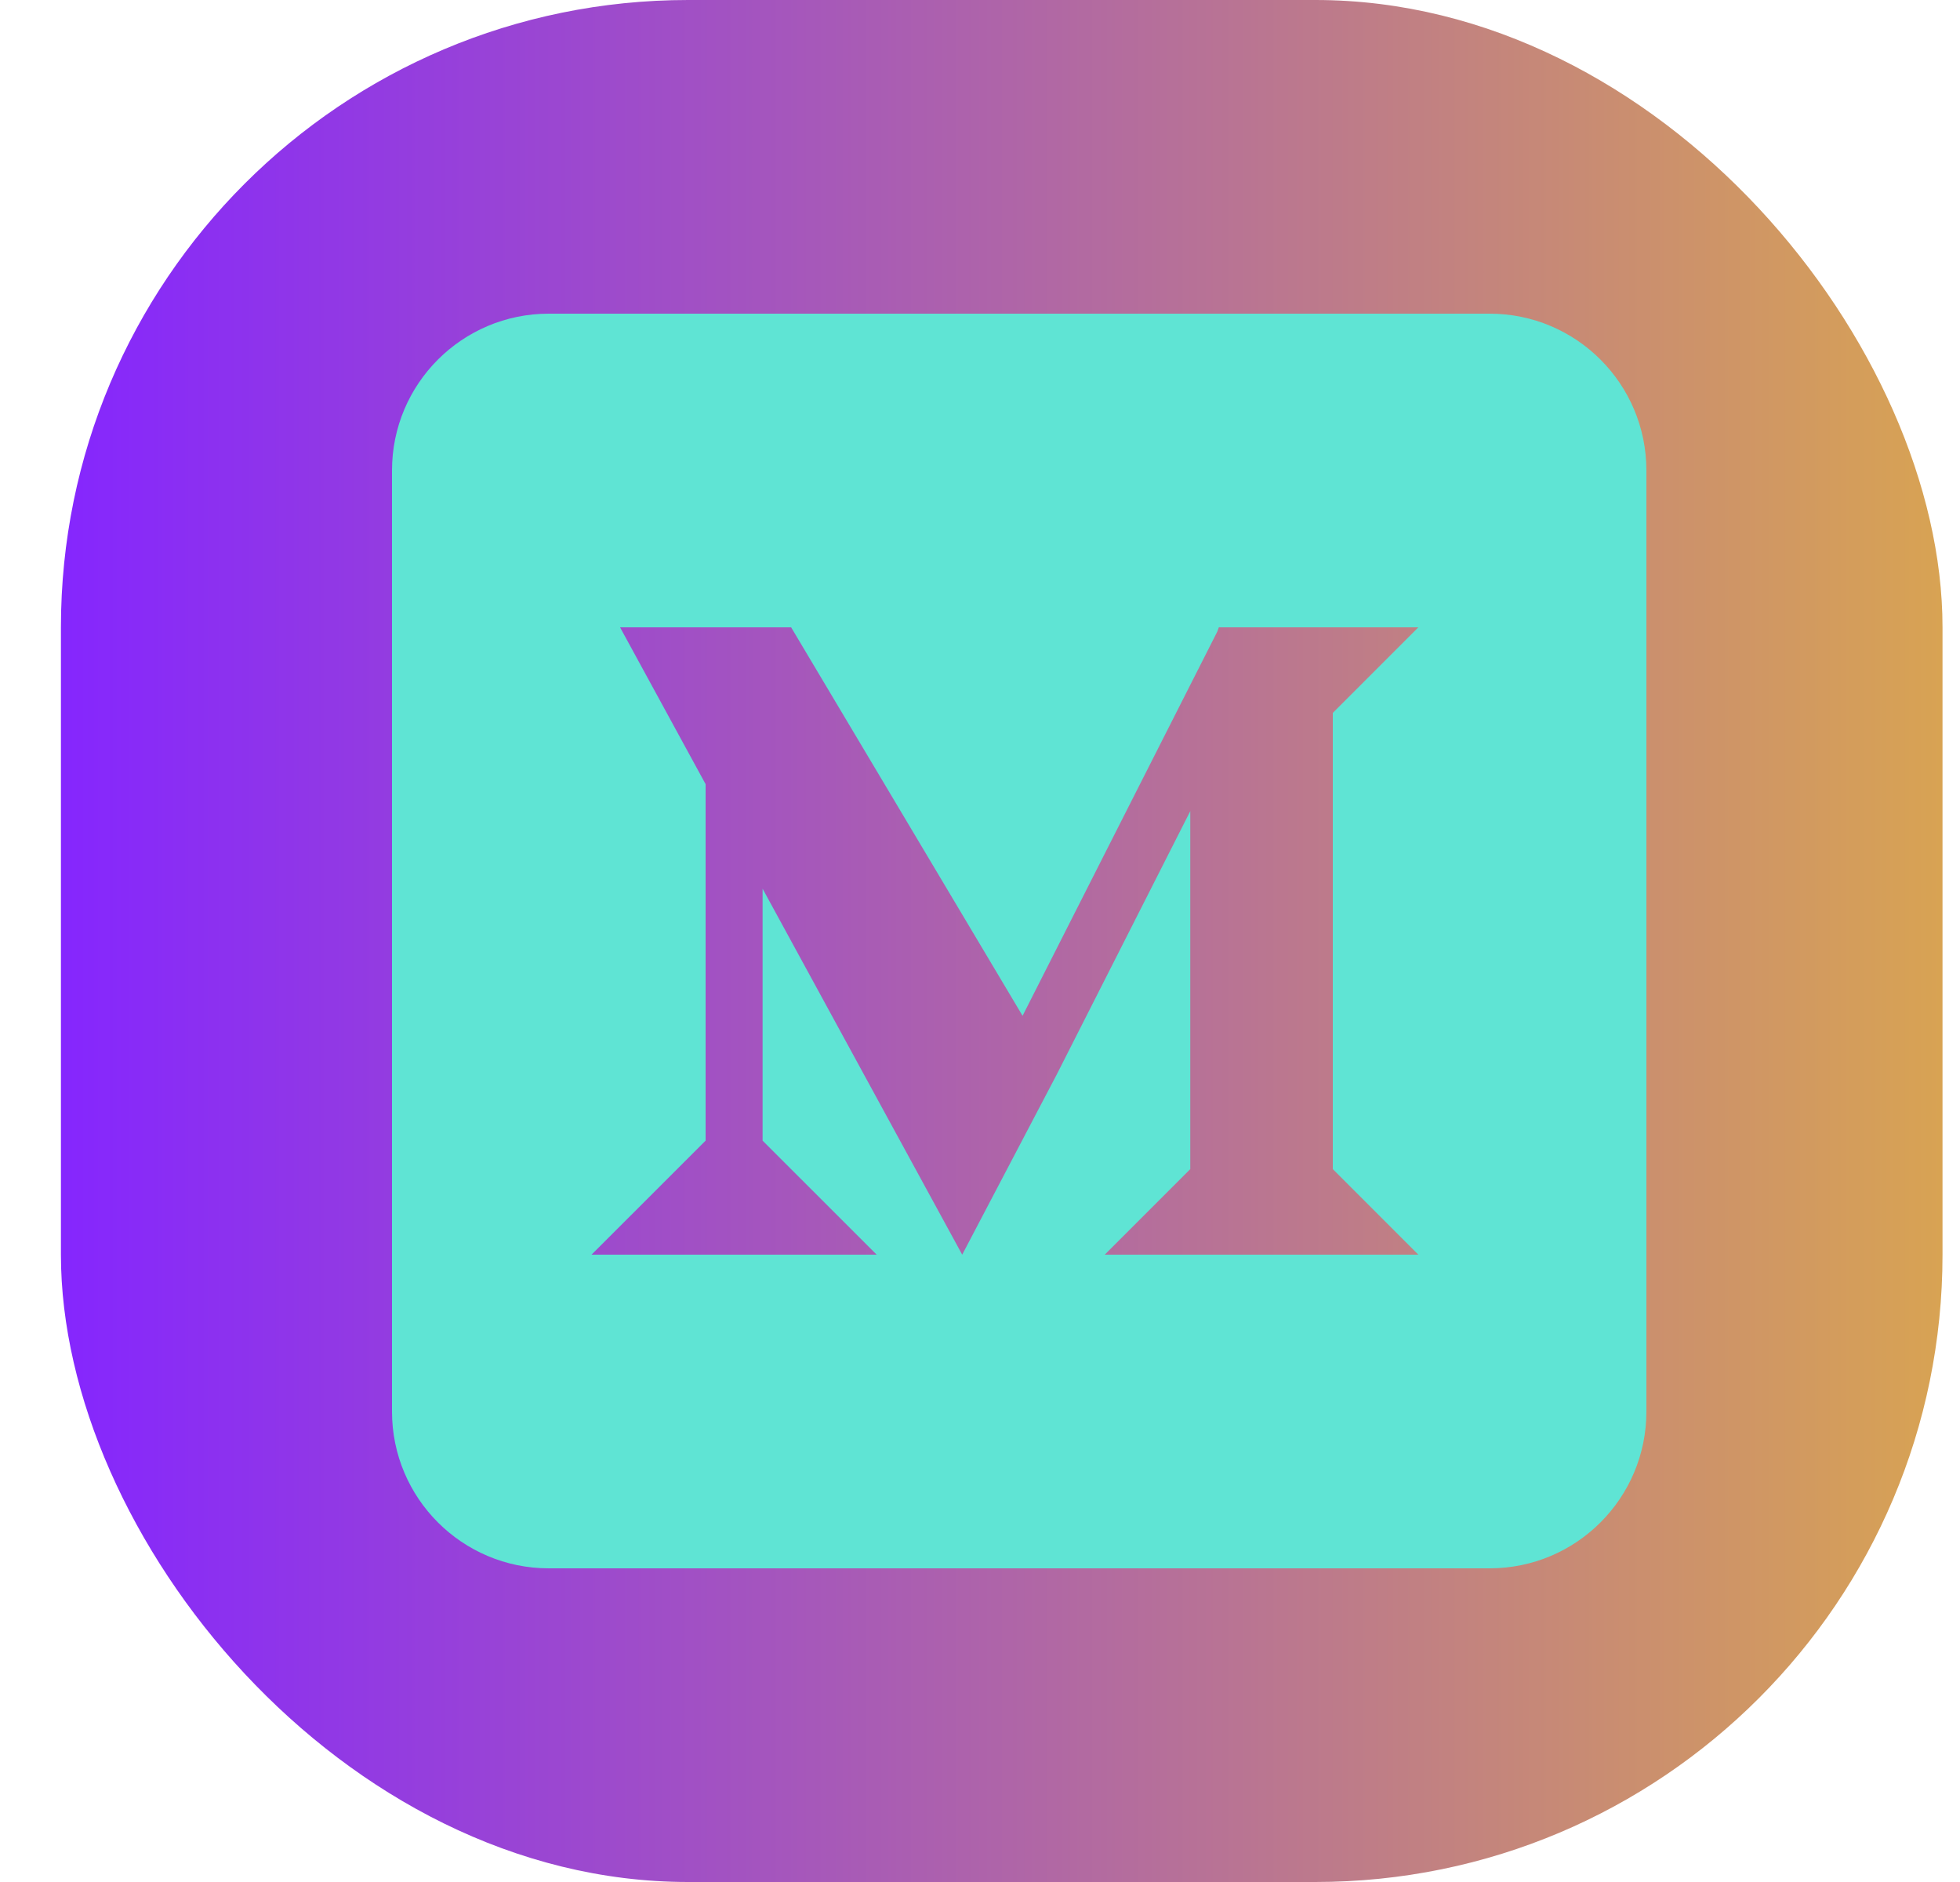 <svg xmlns="http://www.w3.org/2000/svg" fill="none" viewBox="0 0 25 24" id="medium"><rect width="24" height="24" x=".777" fill="url(#paint0_linear_302_4490)" rx="8"></rect><path fill="#5fe4d4" fill-rule="evenodd" d="M5 6C5 4.895 5.895 4 7 4H19C20.105 4 21 4.895 21 6V18C21 19.105 20.105 20 19 20H7C5.895 20 5 19.105 5 18V6ZM15.561 8H18.091L17 9.091V14.909L18.091 16H14.091L15.182 14.909V10.344L13.478 13.704L12.273 16L9.727 11.333V14.546L11.182 16H7.545L9 14.546V10L7.909 8H10.091L13.043 12.954L15.527 8.054L15.546 8H15.555L15.556 7.997L15.561 8Z" clip-rule="evenodd" class="colorffffff svgShape"></path><defs><linearGradient id="paint0_linear_302_4490" x1=".777" x2="24.777" y1="12" y2="12" gradientUnits="userSpaceOnUse"><stop stop-color="#8526fe" class="stopColored6d6b svgShape"></stop><stop offset="1" stop-color="#d8a353" class="stopColorf0b076 svgShape"></stop></linearGradient></defs></svg>
